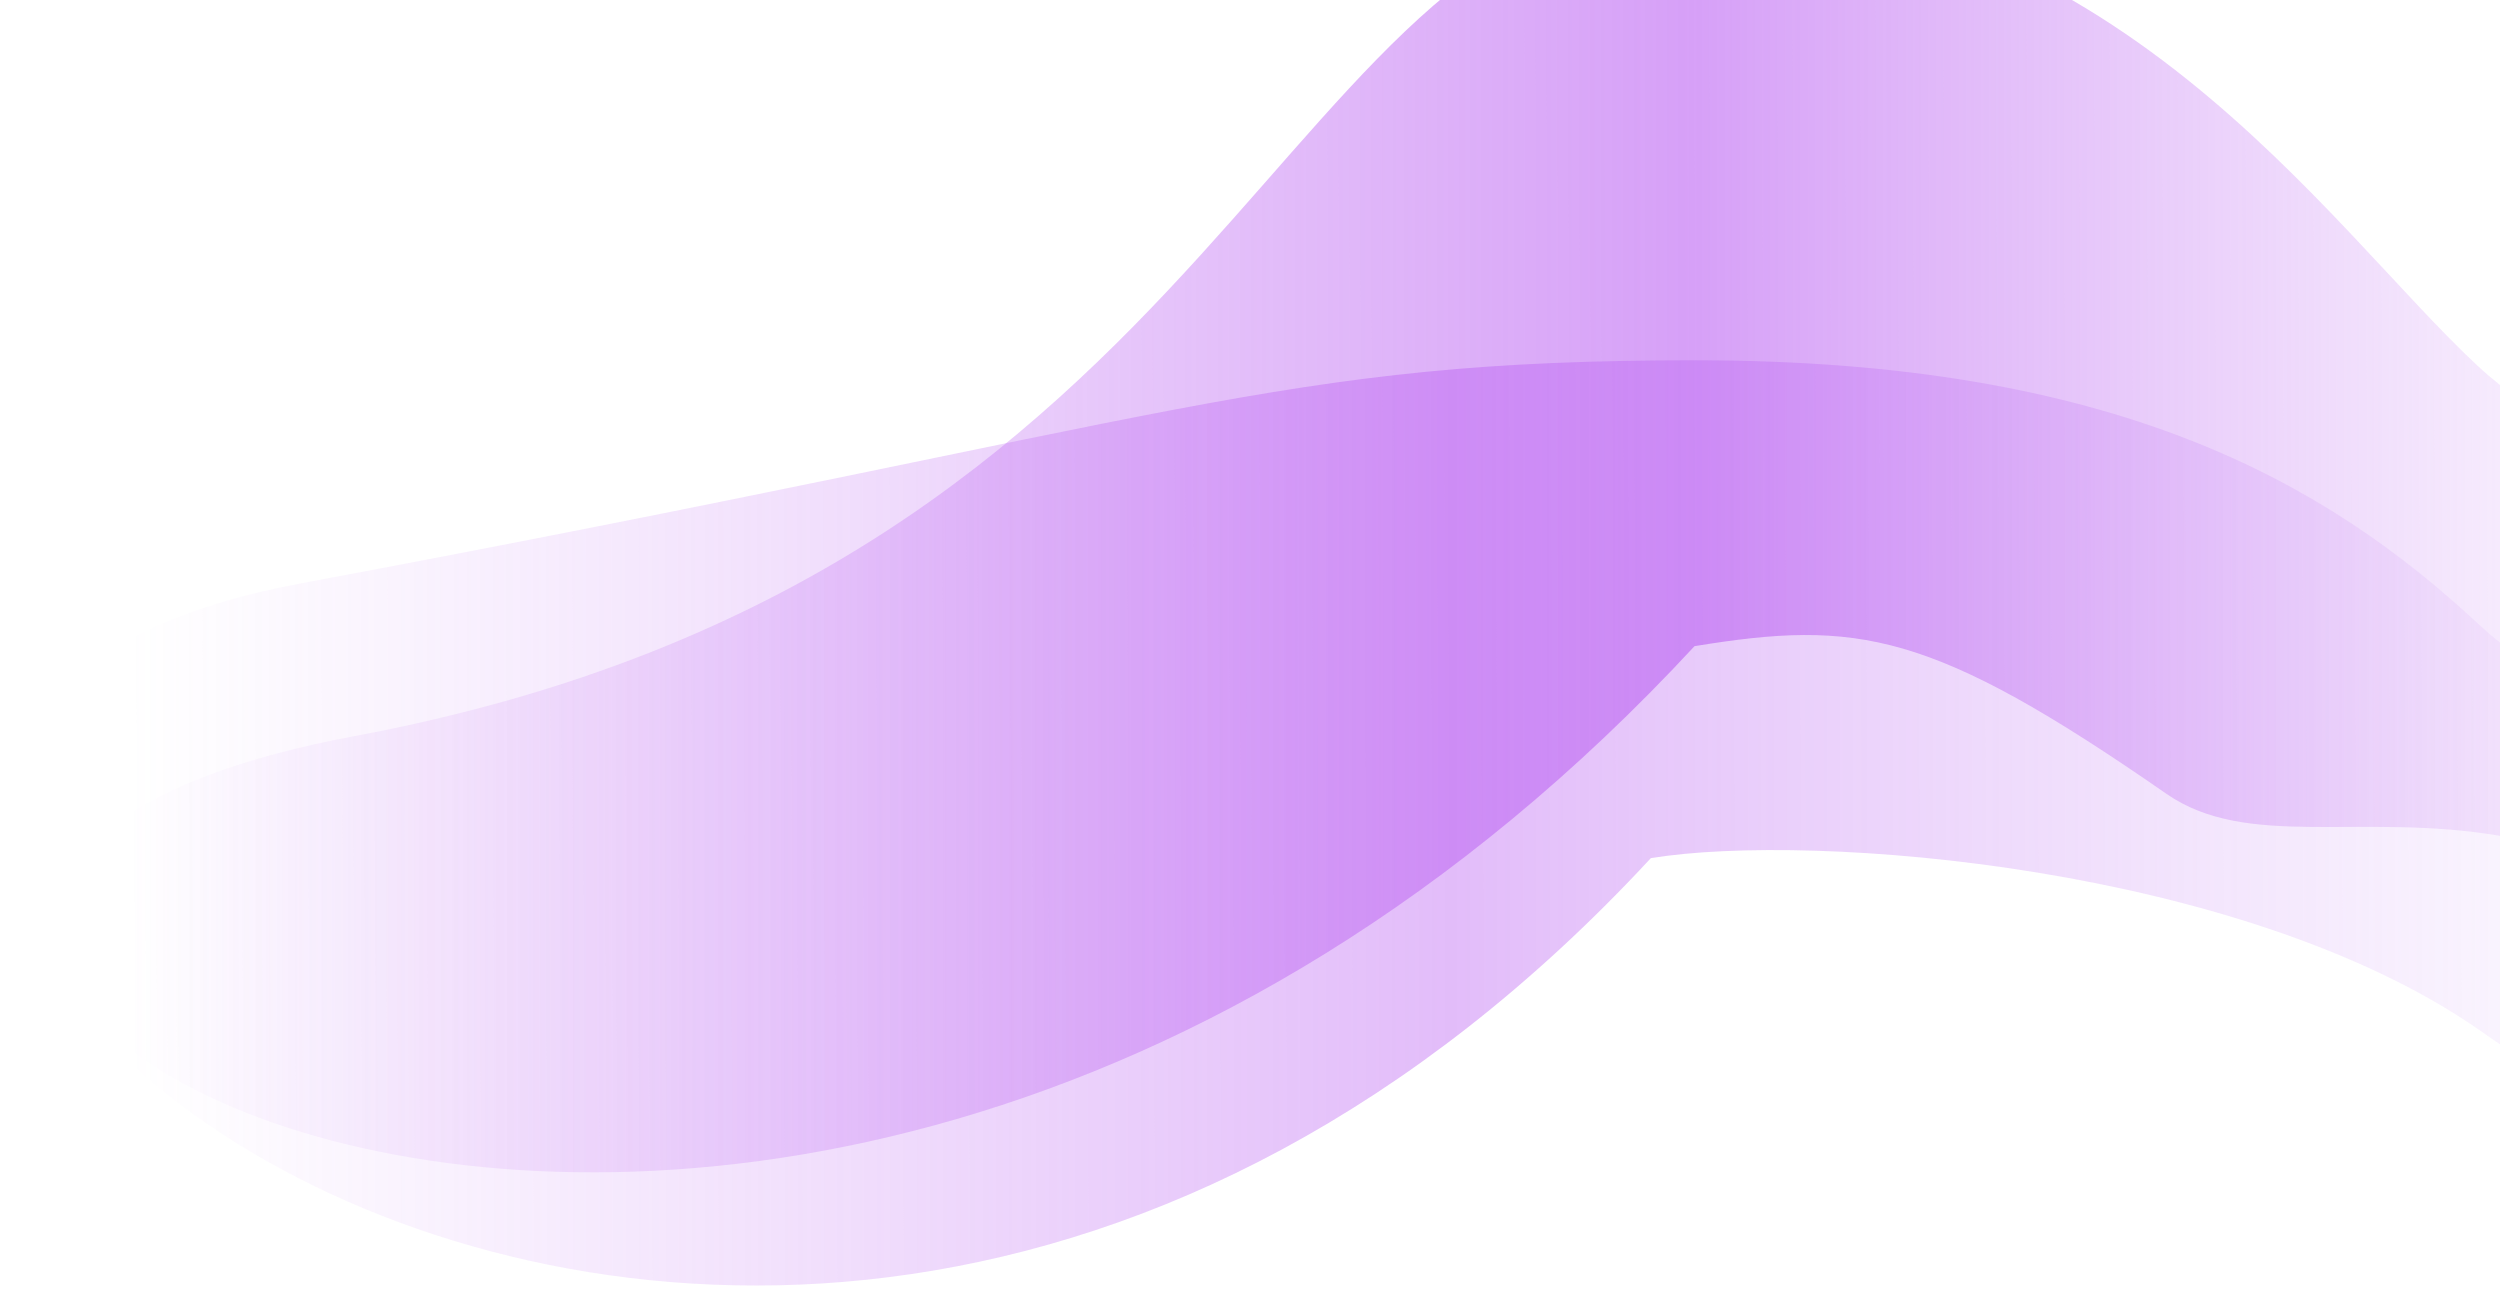<svg width="778" height="401" viewBox="0 0 778 401" fill="none" xmlns="http://www.w3.org/2000/svg">
<path d="M527.333 -31.76C657.769 -31.76 723.526 69.57 770.958 113.768C773.217 115.873 775.569 117.886 778 119.812V260.107C734.568 252.769 699.256 264.438 674.181 247.033C600.878 196.152 577.999 192.82 527.333 201.084C229.81 522.324 -166.889 280.855 110.153 229.112C387.195 177.369 396.897 -31.76 527.333 -31.76Z" fill="url(#paint0_linear_491_2008)"/>
<path d="M527.754 112.124C658.19 112.124 723.947 150.096 771.378 194.293C773.507 196.277 775.718 198.179 778 200.003V325.017C775.826 323.506 773.619 321.973 771.378 320.417C698.075 269.537 564.415 258.785 513.75 267.049C216.226 588.289 -183.55 233.316 93.492 181.573C370.534 129.83 397.318 112.124 527.754 112.124Z" fill="url(#paint1_linear_491_2008)" fill-opacity="0.7"/>
<defs>
<linearGradient id="paint0_linear_491_2008" x1="40.15" y1="280.279" x2="862.287" y2="279.407" gradientUnits="userSpaceOnUse">
<stop stop-color="#C06FF2" stop-opacity="0"/>
<stop offset="0.592" stop-color="#B655F1" stop-opacity="0.56"/>
<stop offset="1" stop-color="#C173F1" stop-opacity="0"/>
</linearGradient>
<linearGradient id="paint1_linear_491_2008" x1="40.571" y1="360.804" x2="862.707" y2="359.933" gradientUnits="userSpaceOnUse">
<stop stop-color="#C06FF2" stop-opacity="0"/>
<stop offset="0.5" stop-color="#B655F1" stop-opacity="0.56"/>
<stop offset="1" stop-color="#BA73F1" stop-opacity="0"/>
</linearGradient>
</defs>
</svg>
